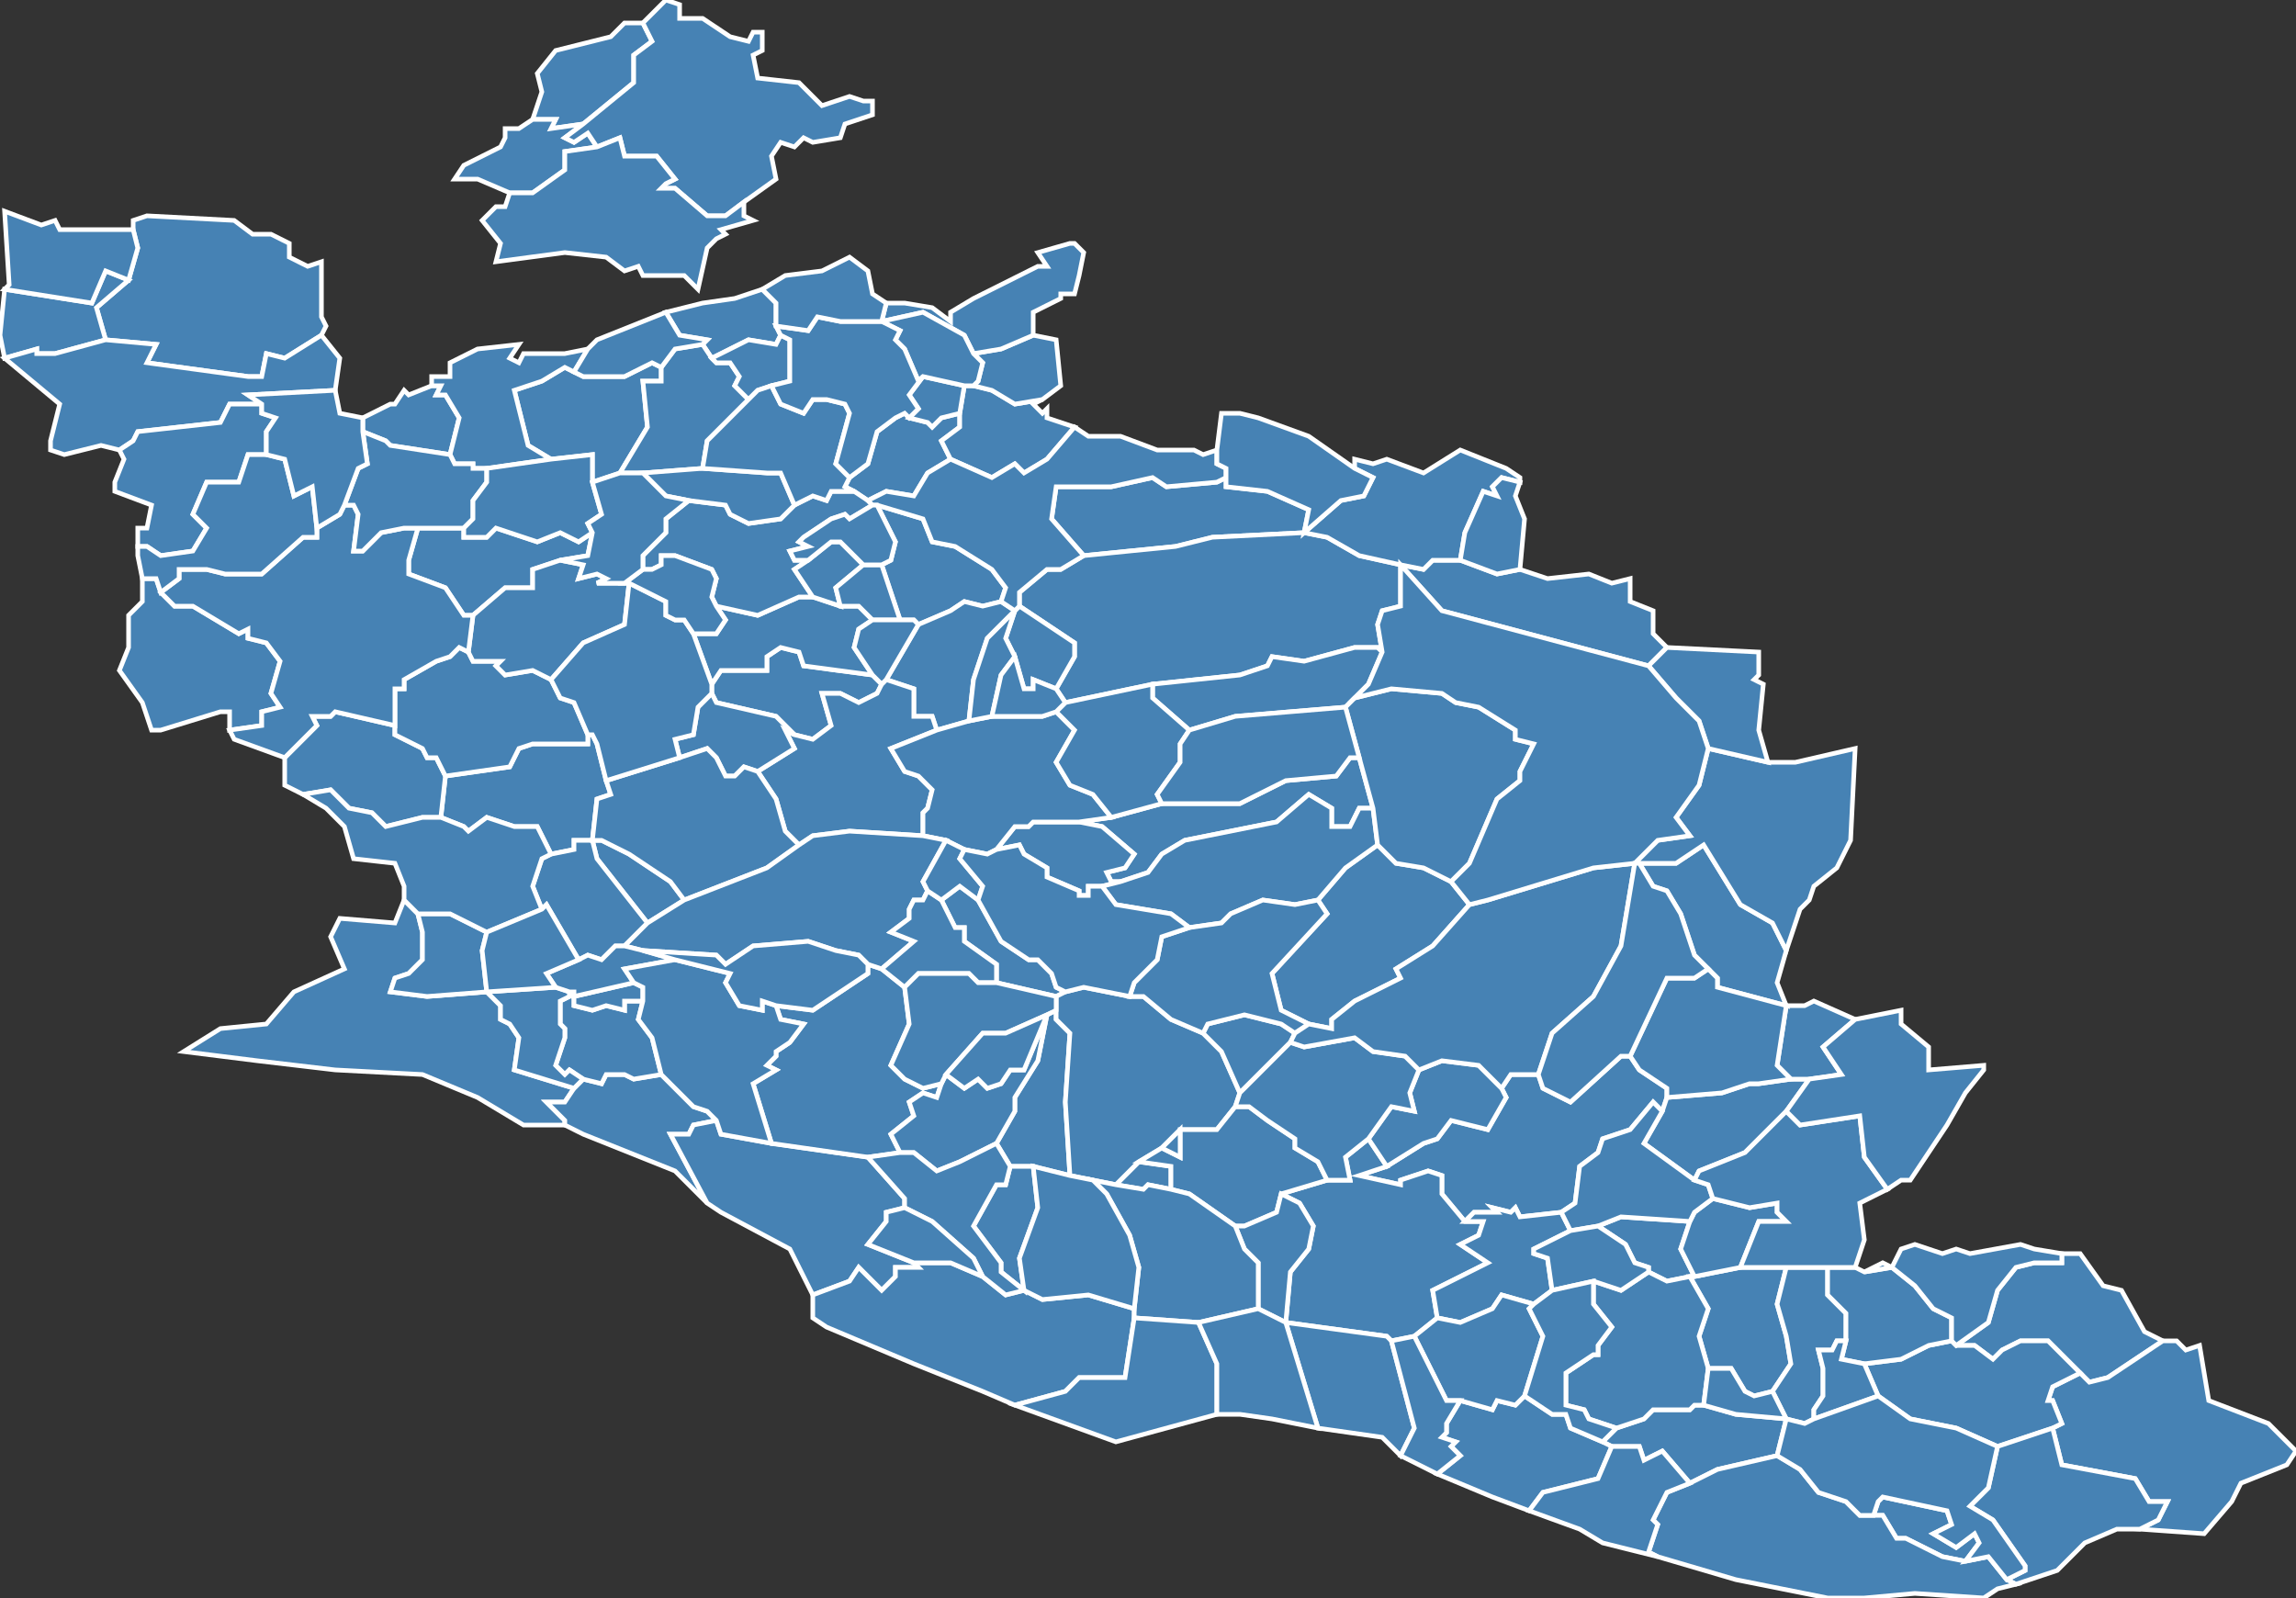 <?xml version="1.0" encoding="utf-8"?>
<svg version="1.1" id="svgmap" xmlns="http://www.w3.org/2000/svg" xmlns:xlink="http://www.w3.org/1999/xlink" x="0px" y="0px" width="100%" height="100%" viewBox="0 0 500 348">
<rect x="0" y="0" width="500" height="348" fill="#333333" stroke="none"/>
<polygon points="149,196 141,201 130,187 129,183 129,183 131,183 137,186 146,192 149,196" id="84001" class="commune" fill="steelblue" stroke-width="1" stroke="white" geotype="commune" geoname="Althen-des-Paluds" code_insee="84001" code_canton="8410" code_intercom="248400293" code_arrondissement="843" code_departement="93" code_region_2015="93"/><polygon points="352,311 358,309 360,307 368,307 369,306 371,306 378,308 389,309 387,317 374,320 368,323 362,316 358,318 357,315 351,315 349,314 352,311" id="84002" class="commune" fill="steelblue" stroke-width="1" stroke="white" geotype="commune" geoname="Ansouis" code_insee="84002" code_canton="8413" code_intercom="248400285" code_arrondissement="841" code_departement="93" code_region_2015="93"/><polygon points="327,237 329,234 335,234 336,237 342,240 353,230 355,230 357,233 363,237 363,239 362,242 360,240 355,246 349,248 348,251 344,254 343,262 340,264 331,265 330,263 329,264 325,263 326,264 321,264 319,266 314,260 314,256 311,255 305,257 305,258 296,256 302,254 310,249 313,248 316,244 324,246 328,239 327,237" id="84003" class="commune" fill="steelblue" stroke-width="1" stroke="white" geotype="commune" geoname="Apt" code_insee="84003" code_canton="8401" code_intercom="200040624" code_arrondissement="841" code_departement="93" code_region_2015="93"/><polygon points="173,160 169,156 156,153 155,151 155,149 157,146 167,146 167,143 170,141 174,142 175,145 190,147 192,149 191,151 187,153 183,151 179,151 181,158 177,161 173,160" id="84004" class="commune" fill="steelblue" stroke-width="1" stroke="white" geotype="commune" geoname="Aubignan" code_insee="84004" code_canton="8406" code_intercom="248400053" code_arrondissement="843" code_departement="93" code_region_2015="93"/><polygon points="360,133 360,138 363,141 359,145 314,133 305,123 310,124 312,122 318,122 326,125 331,124 337,126 346,125 351,127 355,126 355,131 360,133" id="84005" class="commune" fill="steelblue" stroke-width="1" stroke="white" geotype="commune" geoname="Aurel" code_insee="84005" code_canton="8412" code_intercom="200035723" code_arrondissement="843" code_departement="93" code_region_2015="93"/><polygon points="369,278 368,278 363,279 359,277 359,276 356,275 354,271 348,267 353,265 368,266 366,272 369,278" id="84006" class="commune" fill="steelblue" stroke-width="1" stroke="white" geotype="commune" geoname="Auribeau" code_insee="84006" code_canton="8401" code_intercom="200040624" code_arrondissement="841" code_departement="93" code_region_2015="93"/><polygon points="56,231 40,229 48,224 58,223 64,216 75,211 72,204 74,200 86,201 88,196 91,199 92,203 92,209 89,212 86,213 85,216 93,217 106,216 109,219 109,222 111,223 113,226 112,233 125,237 123,240 119,240 123,244 123,245 114,245 104,239 92,234 73,233 56,231" id="84007" class="commune" fill="steelblue" stroke-width="1" stroke="white" geotype="commune" geoname="Avignon" code_insee="84007" code_canton="8499" code_intercom="248400251" code_arrondissement="842" code_departement="93" code_region_2015="93"/><polygon points="200,136 199,135 196,135 192,123 194,122 195,118 191,110 201,113 203,118 208,119 216,124 219,128 218,131 214,132 210,131 207,133 200,136" id="84008" class="commune" fill="steelblue" stroke-width="1" stroke="white" geotype="commune" geoname="Barroux" code_insee="84008" code_canton="8416" code_intercom="248400053" code_arrondissement="843" code_departement="93" code_region_2015="93"/><polygon points="471,292 459,300 455,301 453,299 446,292 440,292 436,294 435,295 434,296 430,293 426,293 433,288 435,281 439,276 443,275 449,275 449,273 453,273 458,280 462,281 467,290 471,292" id="84009" class="commune" fill="steelblue" stroke-width="1" stroke="white" geotype="commune" geoname="Bastide-des-Jourdans" code_insee="84009" code_canton="8413" code_intercom="248400285" code_arrondissement="841" code_departement="93" code_region_2015="93"/><polygon points="428,340 423,339 415,335 413,335 410,330 408,330 409,327 410,326 424,329 425,332 421,334 426,337 430,334 431,336 428,340" id="84010" class="commune" fill="steelblue" stroke-width="1" stroke="white" geotype="commune" geoname="Bastidonne" code_insee="84010" code_canton="8413" code_intercom="248400285" code_arrondissement="841" code_departement="93" code_region_2015="93"/><polygon points="232,216 230,217 217,214 217,210 210,205 210,202 208,202 205,196 209,193 213,196 218,205 224,209 226,209 229,212 230,215 232,216" id="84011" class="commune" fill="steelblue" stroke-width="1" stroke="white" geotype="commune" geoname="Beaucet" code_insee="84011" code_canton="8412" code_intercom="248400053" code_arrondissement="843" code_departement="93" code_region_2015="93"/><polygon points="155,149 151,138 156,138 158,135 156,132 165,134 174,130 177,130 183,132 187,132 190,135 187,137 186,141 190,147 175,145 174,142 170,141 167,143 167,146 157,146 155,149" id="84012" class="commune" fill="steelblue" stroke-width="1" stroke="white" geotype="commune" geoname="Beaumes-de-Venise" code_insee="84012" code_canton="8410" code_intercom="248400053" code_arrondissement="843" code_departement="93" code_region_2015="93"/><polygon points="248,253 255,254 255,259 250,258 249,259 243,258 248,253" id="84013" class="commune" fill="steelblue" stroke-width="1" stroke="white" geotype="commune" geoname="Beaumettes" code_insee="84013" code_canton="8401" code_intercom="200040442" code_arrondissement="841" code_departement="93" code_region_2015="93"/><polygon points="453,299 455,301 459,300 471,292 474,292 476,294 479,293 481,305 494,310 500,316 498,319 488,323 486,327 480,334 466,333 470,331 472,327 468,327 465,322 449,319 447,311 449,310 447,305 446,305 447,302 453,299" id="84014" class="commune" fill="steelblue" stroke-width="1" stroke="white" geotype="commune" geoname="Beaumont-de-Pertuis" code_insee="84014" code_canton="8413" code_intercom="248400285" code_arrondissement="841" code_departement="93" code_region_2015="93"/><polygon points="284,116 264,117 256,119 236,121 229,113 230,106 242,106 251,104 254,106 265,105 267,104 267,106 276,107 285,111 284,116" id="84015" class="commune" fill="steelblue" stroke-width="1" stroke="white" geotype="commune" geoname="Beaumont-du-Ventoux" code_insee="84015" code_canton="8416" code_intercom="248400053" code_arrondissement="843" code_departement="93" code_region_2015="93"/><polygon points="96,178 97,169 111,167 113,163 116,162 128,162 128,160 129,160 130,162 132,170 133,173 130,174 129,183 129,183 125,183 125,185 120,186 117,180 112,180 106,178 102,181 101,180 96,178" id="84016" class="commune" fill="steelblue" stroke-width="1" stroke="white" geotype="commune" geoname="Bédarrides" code_insee="84016" code_canton="8415" code_intercom="248400236" code_arrondissement="842" code_departement="93" code_region_2015="93"/><polygon points="230,150 234,143 234,140 222,132 222,129 228,124 231,124 236,121 256,119 264,117 284,116 284,116 289,117 296,121 305,123 305,132 301,133 300,136 301,142 300,141 295,141 284,144 277,143 276,145 270,147 251,149 232,153 230,150" id="84017" class="commune" fill="steelblue" stroke-width="1" stroke="white" geotype="commune" geoname="Bédoin" code_insee="84017" code_canton="8412" code_intercom="248400053" code_arrondissement="843" code_departement="93" code_region_2015="93"/><polygon points="235,179 242,178 253,175 270,175 280,170 291,169 294,165 296,165 299,176 296,176 294,180 290,180 290,176 285,173 278,179 258,183 253,186 250,190 244,192 242,192 241,190 245,189 247,186 240,180 235,179" id="84018" class="commune" fill="steelblue" stroke-width="1" stroke="white" geotype="commune" geoname="Blauvac" code_insee="84018" code_canton="8412" code_intercom="200035723" code_arrondissement="843" code_departement="93" code_region_2015="93"/><polygon points="70,69 71,71 70,73 62,78 58,77 57,82 54,82 32,79 34,75 23,74 21,67 28,61 30,54 29,50 29,48 32,47 51,48 55,51 59,51 63,53 63,56 67,58 70,57 70,69" id="84019" class="commune" fill="steelblue" stroke-width="1" stroke="white" geotype="commune" geoname="Bollène" code_insee="84019" code_canton="8405" code_intercom="200000628" code_arrondissement="842" code_departement="93" code_region_2015="93"/><polygon points="298,248 302,254 296,256 305,258 305,257 311,255 314,256 314,260 319,266 323,266 322,269 318,271 324,275 312,281 313,287 308,291 303,292 302,291 280,288 281,277 285,272 286,267 283,262 279,260 289,257 294,257 293,252 298,248" id="84020" class="commune" fill="steelblue" stroke-width="1" stroke="white" geotype="commune" geoname="Bonnieux" code_insee="84020" code_canton="8401" code_intercom="200040624" code_arrondissement="841" code_departement="93" code_region_2015="93"/><polygon points="328,102 331,104 331,105 327,104 325,106 326,108 323,107 319,116 318,122 312,122 310,124 305,123 296,121 289,117 284,116 292,109 297,108 299,104 295,102 295,100 299,101 302,100 310,103 318,98 328,102" id="84021" class="commune" fill="steelblue" stroke-width="1" stroke="white" geotype="commune" geoname="Brantes" code_insee="84021" code_canton="8416" code_intercom="248400335" code_arrondissement="843" code_departement="93" code_region_2015="93"/><polygon points="145,68 153,66 160,65 166,63 169,66 169,71 170,73 169,75 163,74 155,78 153,75 154,74 148,73 145,68" id="84022" class="commune" fill="steelblue" stroke-width="1" stroke="white" geotype="commune" geoname="Buisson" code_insee="84022" code_canton="8416" code_intercom="248400335" code_arrondissement="843" code_departement="93" code_region_2015="93"/><polygon points="340,264 342,268 334,272 334,273 337,274 338,281 334,284 327,282 325,285 318,288 313,287 312,281 324,275 318,271 322,269 323,266 319,266 321,264 326,264 325,263 329,264 330,263 331,265 340,264" id="84023" class="commune" fill="steelblue" stroke-width="1" stroke="white" geotype="commune" geoname="Buoux" code_insee="84023" code_canton="8401" code_intercom="200040624" code_arrondissement="841" code_departement="93" code_region_2015="93"/><polygon points="368,278 369,278 379,276 389,276 387,284 389,291 390,297 386,303 382,304 380,303 377,298 372,298 370,291 372,285 368,278" id="84024" class="commune" fill="steelblue" stroke-width="1" stroke="white" geotype="commune" geoname="Cabrières-d'Aigues" code_insee="84024" code_canton="8413" code_intercom="248400285" code_arrondissement="841" code_departement="93" code_region_2015="93"/><polygon points="230,220 230,222 233,225 232,240 233,256 225,254 220,254 217,249 221,242 221,239 226,231 228,221 230,220" id="84025" class="commune" fill="steelblue" stroke-width="1" stroke="white" geotype="commune" geoname="Cabrières-d'Avignon" code_insee="84025" code_canton="8408" code_intercom="200040442" code_arrondissement="842" code_departement="93" code_region_2015="93"/><polygon points="318,305 325,307 326,305 330,306 332,304 338,308 341,308 342,311 349,314 351,315 348,322 336,325 333,329 325,326 313,321 318,317 316,315 317,314 314,313 315,312 315,310 318,305" id="84026" class="commune" fill="steelblue" stroke-width="1" stroke="white" geotype="commune" geoname="Cadenet" code_insee="84026" code_canton="8408" code_intercom="248400327" code_arrondissement="841" code_departement="93" code_region_2015="93"/><polygon points="32,156 31,153 26,146 28,141 28,134 31,131 31,126 34,126 35,129 38,132 42,132 52,138 54,137 54,139 58,140 61,144 59,151 61,154 57,155 57,158 50,159 50,155 48,155 35,159 33,159 32,156" id="84027" class="commune" fill="steelblue" stroke-width="1" stroke="white" geotype="commune" geoname="Caderousse" code_insee="84027" code_canton="8411" code_intercom="248400236" code_arrondissement="842" code_departement="93" code_region_2015="93"/><polygon points="129,105 129,99 120,100 115,97 112,85 118,83 123,80 125,81 127,82 132,82 136,82 142,79 144,80 144,83 140,83 141,93 135,103 129,105" id="84028" class="commune" fill="steelblue" stroke-width="1" stroke="white" geotype="commune" geoname="Cairanne" code_insee="84028" code_canton="8416" code_intercom="248400335" code_arrondissement="843" code_departement="93" code_region_2015="93"/><polygon points="129,116 128,121 122,122 116,124 116,128 110,128 103,134 101,134 97,128 89,125 89,122 91,115 101,115 101,117 106,117 108,115 117,118 122,116 126,118 129,116" id="84029" class="commune" fill="steelblue" stroke-width="1" stroke="white" geotype="commune" geoname="Camaret-sur-Aigues" code_insee="84029" code_canton="8416" code_intercom="248400160" code_arrondissement="842" code_departement="93" code_region_2015="93"/><polygon points="200,136 207,133 210,131 214,132 218,131 221,133 215,139 212,148 211,157 204,159 203,156 199,156 199,150 193,148 200,136" id="84030" class="commune" fill="steelblue" stroke-width="1" stroke="white" geotype="commune" geoname="Caromb" code_insee="84030" code_canton="8410" code_intercom="248400053" code_arrondissement="843" code_departement="93" code_region_2015="93"/><polygon points="165,168 173,163 171,159 173,160 177,161 181,158 179,151 183,151 187,153 191,151 192,149 193,148 199,150 199,156 203,156 204,159 194,163 197,168 200,169 203,172 202,176 201,177 201,182 185,181 177,182 174,184 171,181 169,174 165,168" id="84031" class="commune" fill="steelblue" stroke-width="1" stroke="white" geotype="commune" geoname="Carpentras" code_insee="84031" code_canton="8406" code_intercom="248400053" code_arrondissement="843" code_departement="93" code_region_2015="93"/><polygon points="362,242 363,239 375,238 381,236 383,236 390,235 394,235 389,242 380,251 370,255 369,257 358,249 362,242" id="84032" class="commune" fill="steelblue" stroke-width="1" stroke="white" geotype="commune" geoname="Caseneuve" code_insee="84032" code_canton="8401" code_intercom="200040624" code_arrondissement="841" code_departement="93" code_region_2015="93"/><polygon points="368,266 369,264 373,261 381,263 387,262 387,264 389,266 383,266 379,276 369,278 366,272 368,266" id="84033" class="commune" fill="steelblue" stroke-width="1" stroke="white" geotype="commune" geoname="Castellet" code_insee="84033" code_canton="8401" code_intercom="200040624" code_arrondissement="841" code_departement="93" code_region_2015="93"/><polygon points="154,262 147,255 127,247 123,245 123,244 119,240 123,240 125,237 127,235 131,236 132,234 136,234 138,235 144,234 151,241 154,242 156,244 151,245 150,247 146,247 154,262" id="84034" class="commune" fill="steelblue" stroke-width="1" stroke="white" geotype="commune" geoname="Caumont-sur-Durance" code_insee="84034" code_canton="8407" code_intercom="248400251" code_arrondissement="841" code_departement="93" code_region_2015="93"/><polygon points="157,264 154,262 146,247 150,247 151,245 156,244 157,247 168,249 189,252 197,261 197,263 193,264 193,266 189,271 199,275 200,276 195,276 195,278 192,281 187,276 185,279 177,282 174,276 172,272 157,264" id="84035" class="commune" fill="steelblue" stroke-width="1" stroke="white" geotype="commune" geoname="Cavaillon" code_insee="84035" code_canton="8407" code_intercom="200040442" code_arrondissement="841" code_departement="93" code_region_2015="93"/><polygon points="144,234 138,235 136,234 132,234 131,236 127,235 124,233 123,234 121,232 123,226 123,224 122,223 122,218 124,217 124,216 125,216 125,217 125,219 129,220 132,219 136,220 136,218 140,218 139,222 142,226 144,234" id="84036" class="commune" fill="steelblue" stroke-width="1" stroke="white" geotype="commune" geoname="Châteauneuf-de-Gadagne" code_insee="84036" code_canton="8409" code_intercom="248400319" code_arrondissement="842" code_departement="93" code_region_2015="93"/><polygon points="97,169 96,178 92,178 84,180 81,177 76,176 72,172 66,173 62,171 62,165 69,158 68,156 72,156 73,155 86,158 86,160 92,163 93,165 95,165 97,169" id="84037" class="commune" fill="steelblue" stroke-width="1" stroke="white" geotype="commune" geoname="Châteauneuf-du-Pape" code_insee="84037" code_canton="8415" code_intercom="248400236" code_arrondissement="842" code_departement="93" code_region_2015="93"/><polygon points="199,275 207,275 214,278 219,282 223,281 223,281 227,283 237,282 247,285 247,287 245,300 235,300 232,303 221,306 214,303 199,297 180,289 177,287 177,282 185,279 187,276 192,281 195,278 195,276 200,276 199,275" id="84038" class="commune" fill="steelblue" stroke-width="1" stroke="white" geotype="commune" geoname="Cheval-Blanc" code_insee="84038" code_canton="8408" code_intercom="200040442" code_arrondissement="841" code_departement="93" code_region_2015="93"/><polygon points="128,160 128,162 116,162 113,163 111,167 97,169 95,165 93,165 92,163 86,160 86,158 86,150 88,150 88,148 95,144 98,143 100,141 102,142 103,144 109,144 108,145 110,147 116,146 120,148 122,152 125,153 128,160" id="84039" class="commune" fill="steelblue" stroke-width="1" stroke="white" geotype="commune" geoname="Courthézon" code_insee="84039" code_canton="8415" code_intercom="248400236" code_arrondissement="842" code_departement="93" code_region_2015="93"/><polygon points="189,109 186,107 184,106 185,104 189,101 191,94 195,91 197,90 198,91 202,92 203,93 205,91 209,90 209,93 205,96 207,100 202,103 199,108 193,107 189,109" id="84040" class="commune" fill="steelblue" stroke-width="1" stroke="white" geotype="commune" geoname="Crestet" code_insee="84040" code_canton="8416" code_intercom="248400335" code_arrondissement="843" code_departement="93" code_region_2015="93"/><polygon points="222,132 234,140 234,143 230,150 225,148 225,150 223,150 221,143 219,139 221,133 222,132" id="84041" class="commune" fill="steelblue" stroke-width="1" stroke="white" geotype="commune" geoname="Crillon-le-Brave" code_insee="84041" code_canton="8412" code_intercom="248400053" code_arrondissement="843" code_departement="93" code_region_2015="93"/><polygon points="359,277 363,279 368,278 372,285 370,291 372,298 371,306 369,306 368,307 360,307 358,309 352,311 346,309 345,307 341,306 341,299 347,295 348,295 348,293 351,289 347,284 347,279 353,281 359,277" id="84042" class="commune" fill="steelblue" stroke-width="1" stroke="white" geotype="commune" geoname="Cucuron" code_insee="84042" code_canton="8408" code_intercom="248400327" code_arrondissement="841" code_departement="93" code_region_2015="93"/><polygon points="129,183 130,187 141,201 136,206 134,206 131,209 128,208 126,209 119,197 118,198 116,193 118,187 120,186 125,185 125,183 129,183" id="84043" class="commune" fill="steelblue" stroke-width="1" stroke="white" geotype="commune" geoname="Entraigues-sur-la-Sorgue" code_insee="84043" code_canton="8410" code_intercom="248400251" code_arrondissement="843" code_departement="93" code_region_2015="93"/><polygon points="212,84 216,85 221,88 227,87 225,88 227,90 228,89 228,91 234,93 228,100 223,103 221,101 216,104 207,100 205,96 209,93 209,90 210,84 212,84" id="84044" class="commune" fill="steelblue" stroke-width="1" stroke="white" geotype="commune" geoname="Entrechaux" code_insee="84044" code_canton="8416" code_intercom="248400335" code_arrondissement="843" code_departement="93" code_region_2015="93"/><polygon points="227,87 221,88 216,85 212,84 213,83 214,79 212,77 218,76 225,73 230,74 231,84 227,87" id="84045" class="commune" fill="steelblue" stroke-width="1" stroke="white" geotype="commune" geoname="Faucon" code_insee="84045" code_canton="8416" code_intercom="248400335" code_arrondissement="843" code_departement="93" code_region_2015="93"/><polygon points="301,142 298,149 295,152 293,154 269,156 259,159 251,152 251,149 270,147 276,145 277,143 284,144 295,141 300,141 301,142" id="84046" class="commune" fill="steelblue" stroke-width="1" stroke="white" geotype="commune" geoname="Flassan" code_insee="84046" code_canton="8412" code_intercom="248400053" code_arrondissement="843" code_departement="93" code_region_2015="93"/><polygon points="302,254 298,248 303,241 308,242 307,238 309,233 314,231 322,232 327,237 328,239 324,246 316,244 313,248 310,249 302,254" id="84047" class="commune" fill="steelblue" stroke-width="1" stroke="white" geotype="commune" geoname="Gargas" code_insee="84047" code_canton="8401" code_intercom="200040624" code_arrondissement="841" code_departement="93" code_region_2015="93"/><polygon points="389,219 393,219 395,218 404,222 397,228 401,234 394,235 390,235 387,232 389,219" id="84048" class="commune" fill="steelblue" stroke-width="1" stroke="white" geotype="commune" geoname="Gignac" code_insee="84048" code_canton="8401" code_intercom="200040624" code_arrondissement="841" code_departement="93" code_region_2015="93"/><polygon points="186,107 189,109 190,110 185,113 184,112 181,113 175,117 174,118 176,119 172,120 173,122 176,122 173,124 177,130 174,130 165,134 156,132 155,130 156,126 155,124 147,121 144,121 144,123 142,124 140,124 140,121 145,116 145,113 150,109 158,110 159,112 163,114 170,113 173,110 177,108 180,109 181,107 186,107" id="84049" class="commune" fill="steelblue" stroke-width="1" stroke="white" geotype="commune" geoname="Gigondas" code_insee="84049" code_canton="8416" code_intercom="248400053" code_arrondissement="843" code_departement="93" code_region_2015="93"/><polygon points="230,217 232,216 236,215 246,217 249,217 255,222 262,225 266,229 270,238 269,241 265,246 257,246 253,250 248,253 243,258 238,257 233,256 232,240 233,225 230,222 230,220 230,217" id="84050" class="commune" fill="steelblue" stroke-width="1" stroke="white" geotype="commune" geoname="Gordes" code_insee="84050" code_canton="8401" code_intercom="200040442" code_arrondissement="841" code_departement="93" code_region_2015="93"/><polygon points="289,257 279,260 278,264 271,267 269,267 259,260 255,259 255,254 248,253 253,250 257,252 257,246 265,246 269,241 272,241 276,244 282,248 282,250 287,253 289,257" id="84051" class="commune" fill="steelblue" stroke-width="1" stroke="white" geotype="commune" geoname="Goult" code_insee="84051" code_canton="8401" code_intercom="200040624" code_arrondissement="841" code_departement="93" code_region_2015="93"/><polygon points="425,292 426,293 430,293 434,296 435,295 436,294 440,292 446,292 453,299 447,302 446,305 447,305 449,310 447,311 435,315 426,311 416,309 409,304 406,297 414,296 420,293 425,292" id="84052" class="commune" fill="steelblue" stroke-width="1" stroke="white" geotype="commune" geoname="Grambois" code_insee="84052" code_canton="8413" code_intercom="248400285" code_arrondissement="841" code_departement="93" code_region_2015="93"/><polygon points="116,26 118,20 117,16 121,11 133,8 136,5 140,5 142,9 138,12 138,18 127,27 120,28 121,26 116,26" id="84053" class="commune" fill="steelblue" stroke-width="1" stroke="white" geotype="commune" geoname="Grillon" code_insee="84053" code_canton="8417" code_intercom="200040681" code_arrondissement="842" code_departement="93" code_region_2015="93"/><polygon points="205,236 204,239 201,238 198,240 199,243 194,247 196,251 189,252 168,249 164,236 169,233 167,232 169,230 169,229 172,227 175,223 170,222 169,219 177,220 189,212 189,210 192,211 197,215 198,223 194,232 197,235 201,237 205,236" id="84054" class="commune" fill="steelblue" stroke-width="1" stroke="white" geotype="commune" geoname="Isle-sur-la-Sorgue" code_insee="84054" code_canton="8409" code_intercom="248400319" code_arrondissement="842" code_departement="93" code_region_2015="93"/><polygon points="140,218 136,218 136,220 132,219 129,220 125,219 125,217 138,214 140,215 140,218" id="84055" class="commune" fill="steelblue" stroke-width="1" stroke="white" geotype="commune" geoname="Jonquerettes" code_insee="84055" code_canton="8414" code_intercom="248400251" code_arrondissement="842" code_departement="93" code_region_2015="93"/><polygon points="136,127 137,127 136,136 127,140 120,148 116,146 110,147 108,145 109,144 103,144 102,142 103,134 110,128 116,128 116,124 122,122 127,123 126,126 130,125 132,126 130,127 136,127" id="84056" class="commune" fill="steelblue" stroke-width="1" stroke="white" geotype="commune" geoname="Jonquières" code_insee="84056" code_canton="8415" code_intercom="248400236" code_arrondissement="842" code_departement="93" code_region_2015="93"/><polygon points="270,238 266,229 262,225 263,223 271,221 279,223 282,225 281,227 270,238" id="84057" class="commune" fill="steelblue" stroke-width="1" stroke="white" geotype="commune" geoname="Joucas" code_insee="84057" code_canton="8401" code_intercom="200040624" code_arrondissement="841" code_departement="93" code_region_2015="93"/><polygon points="280,288 274,285 274,275 271,272 269,267 271,267 278,264 279,260 283,262 286,267 285,272 281,277 280,288" id="84058" class="commune" fill="steelblue" stroke-width="1" stroke="white" geotype="commune" geoname="Lacoste" code_insee="84058" code_canton="8401" code_intercom="200040624" code_arrondissement="841" code_departement="93" code_region_2015="93"/><polygon points="183,132 177,130 173,124 176,122 181,118 183,118 188,123 182,128 183,132" id="84059" class="commune" fill="steelblue" stroke-width="1" stroke="white" geotype="commune" geoname="Lafare" code_insee="84059" code_canton="8416" code_intercom="248400053" code_arrondissement="843" code_departement="93" code_region_2015="93"/><polygon points="389,219 374,215 374,213 372,211 369,208 366,199 363,194 360,193 357,188 365,188 371,184 379,197 386,201 389,207 387,214 389,219" id="84060" class="commune" fill="steelblue" stroke-width="1" stroke="white" geotype="commune" geoname="Lagarde-d'Apt" code_insee="84060" code_canton="8401" code_intercom="200040624" code_arrondissement="841" code_departement="93" code_region_2015="93"/><polygon points="79,91 85,88 86,88 88,85 89,86 94,84 96,84 95,86 97,86 100,91 98,99 85,97 84,96 79,94 79,91" id="84061" class="commune" fill="steelblue" stroke-width="1" stroke="white" geotype="commune" geoname="Lagarde-Paréol" code_insee="84061" code_canton="8405" code_intercom="248400160" code_arrondissement="842" code_departement="93" code_region_2015="93"/><polygon points="196,251 194,247 199,243 198,240 201,238 204,239 205,236 206,234 210,237 213,235 215,237 218,236 220,233 223,233 228,221 228,221 226,231 221,239 221,242 217,249 209,253 204,255 199,251 196,251" id="84062" class="commune" fill="steelblue" stroke-width="1" stroke="white" geotype="commune" geoname="Lagnes" code_insee="84062" code_canton="8408" code_intercom="200040442" code_arrondissement="842" code_departement="93" code_region_2015="93"/><polygon points="1,78 0,73 1,63 20,66 23,59 28,61 21,67 23,74 12,77 8,77 8,76 1,78" id="84063" class="commune" fill="steelblue" stroke-width="1" stroke="white" geotype="commune" geoname="Lamotte-du-Rhône" code_insee="84063" code_canton="8405" code_intercom="200000628" code_arrondissement="842" code_departement="93" code_region_2015="93"/><polygon points="1,63 2,62 1,46 9,49 12,48 13,50 29,50 30,54 28,61 23,59 20,66 1,63" id="84064" class="commune" fill="steelblue" stroke-width="1" stroke="white" geotype="commune" geoname="Lapalud" code_insee="84064" code_canton="8405" code_intercom="200000628" code_arrondissement="842" code_departement="93" code_region_2015="93"/><polygon points="287,311 280,288 302,291 303,292 308,311 305,317 301,313 287,311" id="84065" class="commune" fill="steelblue" stroke-width="1" stroke="white" geotype="commune" geoname="Lauris" code_insee="84065" code_canton="8408" code_intercom="248400327" code_arrondissement="841" code_departement="93" code_region_2015="93"/><polygon points="287,196 293,189 300,184 304,188 310,189 316,192 320,197 312,206 304,211 305,213 295,218 290,222 290,224 285,223 279,220 277,212 289,199 287,196" id="84066" class="commune" fill="steelblue" stroke-width="1" stroke="white" geotype="commune" geoname="Lioux" code_insee="84066" code_canton="8401" code_intercom="200040624" code_arrondissement="841" code_departement="93" code_region_2015="93"/><polygon points="155,151 156,153 169,156 173,160 171,159 173,163 165,168 162,167 160,169 158,169 156,165 154,163 148,165 147,161 151,160 152,154 155,151" id="84067" class="commune" fill="steelblue" stroke-width="1" stroke="white" geotype="commune" geoname="Loriol-du-Comtat" code_insee="84067" code_canton="8406" code_intercom="248400053" code_arrondissement="843" code_departement="93" code_region_2015="93"/><polygon points="313,287 318,288 325,285 327,282 334,284 333,285 336,291 332,304 330,306 326,305 325,307 318,305 315,305 308,291 313,287" id="84068" class="commune" fill="steelblue" stroke-width="1" stroke="white" geotype="commune" geoname="Lourmarin" code_insee="84068" code_canton="8408" code_intercom="248400327" code_arrondissement="841" code_departement="93" code_region_2015="93"/><polygon points="190,110 189,109 193,107 199,108 202,103 207,100 216,104 221,101 223,103 228,100 234,93 237,95 244,95 252,98 255,98 258,98 260,98 262,99 265,98 265,101 267,102 267,104 265,105 254,106 251,104 242,106 230,106 229,113 236,121 231,124 228,124 222,129 222,132 221,133 218,131 219,128 216,124 208,119 203,118 201,113 191,110 190,110" id="84069" class="commune" fill="steelblue" stroke-width="1" stroke="white" geotype="commune" geoname="Malaucène" code_insee="84069" code_canton="8416" code_intercom="248400053" code_arrondissement="843" code_departement="93" code_region_2015="93"/><polygon points="235,179 240,180 247,186 245,189 241,190 242,192 244,192 240,193 237,193 237,195 235,195 235,194 228,191 228,189 223,186 222,184 217,185 221,180 224,180 225,179 235,179" id="84070" class="commune" fill="steelblue" stroke-width="1" stroke="white" geotype="commune" geoname="Malemort-du-Comtat" code_insee="84070" code_canton="8412" code_intercom="200035723" code_arrondissement="843" code_departement="93" code_region_2015="93"/><polygon points="223,281 223,281 218,277 218,275 212,267 217,258 219,258 220,254 225,254 226,263 222,274 223,281" id="84071" class="commune" fill="steelblue" stroke-width="1" stroke="white" geotype="commune" geoname="Maubec" code_insee="84071" code_canton="8408" code_intercom="200040442" code_arrondissement="841" code_departement="93" code_region_2015="93"/><polygon points="242,178 235,179 225,179 224,180 221,180 217,185 215,186 210,185 206,183 201,182 201,177 202,176 203,172 200,169 197,168 194,163 204,159 211,157 216,156 227,156 230,155 234,159 230,166 233,171 238,173 242,178" id="84072" class="commune" fill="steelblue" stroke-width="1" stroke="white" geotype="commune" geoname="Mazan" code_insee="84072" code_canton="8412" code_intercom="248400053" code_arrondissement="843" code_departement="93" code_region_2015="93"/><polygon points="243,258 249,259 250,258 255,259 259,260 269,267 271,272 274,275 274,285 261,288 247,287 247,285 248,276 246,269 241,260 238,257 243,258" id="84073" class="commune" fill="steelblue" stroke-width="1" stroke="white" geotype="commune" geoname="Ménerbes" code_insee="84073" code_canton="8401" code_intercom="200040624" code_arrondissement="841" code_departement="93" code_region_2015="93"/><polygon points="247,287 261,288 265,297 265,308 243,314 221,306 232,303 235,300 245,300 247,287" id="84074" class="commune" fill="steelblue" stroke-width="1" stroke="white" geotype="commune" geoname="Mérindol" code_insee="84074" code_canton="8408" code_intercom="200040442" code_arrondissement="841" code_departement="93" code_region_2015="93"/><polygon points="244,192 250,190 253,186 258,183 278,179 285,173 290,176 290,180 294,180 296,176 299,176 300,184 293,189 287,196 282,197 275,196 268,199 266,201 259,202 255,199 243,197 240,193 244,192" id="84075" class="commune" fill="steelblue" stroke-width="1" stroke="white" geotype="commune" geoname="Méthamis" code_insee="84075" code_canton="8412" code_intercom="200035723" code_arrondissement="843" code_departement="93" code_region_2015="93"/><polygon points="447,311 449,319 465,322 468,327 472,327 470,331 466,333 461,333 454,336 448,342 439,345 437,344 441,342 441,341 434,331 429,328 433,324 435,315 447,311" id="84076" class="commune" fill="steelblue" stroke-width="1" stroke="white" geotype="commune" geoname="Mirabeau" code_insee="84076" code_canton="8413" code_intercom="248400285" code_arrondissement="841" code_departement="93" code_region_2015="93"/><polygon points="221,143 218,147 216,156 211,157 212,148 215,139 221,133 219,139 221,143" id="84077" class="commune" fill="steelblue" stroke-width="1" stroke="white" geotype="commune" geoname="Modène" code_insee="84077" code_canton="8412" code_intercom="248400053" code_arrondissement="843" code_departement="93" code_region_2015="93"/><polygon points="70,73 74,78 73,85 54,86 57,88 50,88 48,92 30,94 29,96 26,98 22,97 14,99 11,98 11,96 13,88 1,78 8,76 8,77 12,77 23,74 34,75 32,79 54,82 57,82 58,77 62,78 70,73" id="84078" class="commune" fill="steelblue" stroke-width="1" stroke="white" geotype="commune" geoname="Mondragon" code_insee="84078" code_canton="8405" code_intercom="200000628" code_arrondissement="842" code_departement="93" code_region_2015="93"/><polygon points="299,176 296,165 293,154 295,152 303,150 314,151 317,153 322,154 330,159 330,161 334,162 331,168 331,170 326,174 320,188 316,192 310,189 304,188 300,184 299,176" id="84079" class="commune" fill="steelblue" stroke-width="1" stroke="white" geotype="commune" geoname="Monieux" code_insee="84079" code_canton="8412" code_intercom="200035723" code_arrondissement="843" code_departement="93" code_region_2015="93"/><polygon points="129,183 130,174 133,173 132,170 148,165 154,163 156,165 158,169 160,169 162,167 165,168 169,174 171,181 174,184 167,189 149,196 146,192 137,186 131,183 129,183" id="84080" class="commune" fill="steelblue" stroke-width="1" stroke="white" geotype="commune" geoname="Monteux" code_insee="84080" code_canton="8410" code_intercom="248400293" code_arrondissement="843" code_departement="93" code_region_2015="93"/><polygon points="125,237 112,233 113,226 111,223 109,222 109,219 106,216 121,215 124,216 124,217 122,218 122,223 123,224 123,226 121,232 123,234 124,233 127,235 125,237" id="84081" class="commune" fill="steelblue" stroke-width="1" stroke="white" geotype="commune" geoname="Morières-lès-Avignon" code_insee="84081" code_canton="8404" code_intercom="248400251" code_arrondissement="842" code_departement="93" code_region_2015="93"/><polygon points="232,153 251,149 251,152 259,159 257,162 257,166 252,173 253,175 242,178 238,173 233,171 230,166 234,159 230,155 232,153" id="84082" class="commune" fill="steelblue" stroke-width="1" stroke="white" geotype="commune" geoname="Mormoiron" code_insee="84082" code_canton="8412" code_intercom="200035723" code_arrondissement="843" code_departement="93" code_region_2015="93"/><polygon points="26,98 29,96 30,94 48,92 50,88 57,88 57,90 60,91 58,94 58,99 54,99 52,105 45,105 42,112 45,115 42,120 35,121 32,119 30,119 30,115 32,115 33,110 25,107 25,105 27,100 26,98" id="84083" class="commune" fill="steelblue" stroke-width="1" stroke="white" geotype="commune" geoname="Mornas" code_insee="84083" code_canton="8405" code_intercom="200000628" code_arrondissement="842" code_departement="93" code_region_2015="93"/><polygon points="389,309 386,303 390,297 389,291 387,284 389,276 398,276 398,282 402,286 402,292 400,292 399,294 396,294 397,298 397,304 395,307 395,309 393,310 389,309" id="84084" class="commune" fill="steelblue" stroke-width="1" stroke="white" geotype="commune" geoname="Motte-d'Aigues" code_insee="84084" code_canton="8413" code_intercom="248400285" code_arrondissement="841" code_departement="93" code_region_2015="93"/><polygon points="285,223 282,225 279,223 271,221 263,223 262,225 255,222 249,217 246,217 247,214 252,209 253,204 259,202 266,201 268,199 275,196 282,197 287,196 289,199 277,212 279,220 285,223" id="84085" class="commune" fill="steelblue" stroke-width="1" stroke="white" geotype="commune" geoname="Murs" code_insee="84085" code_canton="8401" code_intercom="200040624" code_arrondissement="841" code_departement="93" code_region_2015="93"/><polygon points="247,285 237,282 227,283 223,281 222,274 226,263 225,254 233,256 238,257 241,260 246,269 248,276 247,285" id="84086" class="commune" fill="steelblue" stroke-width="1" stroke="white" geotype="commune" geoname="Oppède" code_insee="84086" code_canton="8401" code_intercom="200040442" code_arrondissement="841" code_departement="93" code_region_2015="93"/><polygon points="69,115 74,112 75,110 77,110 78,112 77,120 79,120 83,116 88,115 91,115 89,122 89,125 97,128 101,134 103,134 102,142 100,141 98,143 95,144 88,148 88,150 86,150 86,158 73,155 72,156 68,156 69,158 62,165 51,161 50,159 57,158 57,155 61,154 59,151 61,144 58,140 54,139 54,137 52,138 42,132 38,132 35,129 39,126 39,124 45,124 49,125 57,125 66,117 69,117 69,115" id="84087" class="commune" fill="steelblue" stroke-width="1" stroke="white" geotype="commune" geoname="Orange" code_insee="84087" code_canton="8411" code_intercom="248400236" code_arrondissement="842" code_departement="93" code_region_2015="93"/><polygon points="141,201 149,196 167,189 174,184 177,182 185,181 201,182 206,183 201,192 202,194 201,196 199,196 198,198 198,200 194,203 199,205 192,211 189,210 187,208 182,207 176,205 164,206 158,210 156,208 140,207 136,206 141,201" id="84088" class="commune" fill="steelblue" stroke-width="1" stroke="white" geotype="commune" geoname="Pernes-les-Fontaines" code_insee="84088" code_canton="8412" code_intercom="248400293" code_arrondissement="843" code_departement="93" code_region_2015="93"/><polygon points="406,348 398,348 378,344 361,339 359,338 361,332 360,331 363,325 368,323 374,320 387,317 392,320 396,325 402,327 405,330 408,330 410,330 413,335 415,335 423,339 428,340 433,339 437,344 439,345 435,346 432,348 417,347 406,348" id="84089" class="commune" fill="steelblue" stroke-width="1" stroke="white" geotype="commune" geoname="Pertuis" code_insee="84089" code_canton="8413" code_intercom="241300276" code_arrondissement="841" code_departement="93" code_region_2015="93"/><polygon points="425,292 420,293 414,296 406,297 401,296 402,292 402,286 398,282 398,276 404,276 406,277 412,276 417,280 421,285 425,287 425,292" id="84090" class="commune" fill="steelblue" stroke-width="1" stroke="white" geotype="commune" geoname="Peypin-d'Aigues" code_insee="84090" code_canton="8413" code_intercom="248400285" code_arrondissement="841" code_departement="93" code_region_2015="93"/><polygon points="31,126 30,121 30,119 32,119 35,121 42,120 45,115 42,112 45,105 52,105 54,99 58,99 62,100 64,108 68,106 69,115 69,117 66,117 57,125 49,125 45,124 39,124 39,126 35,129 34,126 31,126" id="84091" class="commune" fill="steelblue" stroke-width="1" stroke="white" geotype="commune" geoname="Piolenc" code_insee="84091" code_canton="8411" code_intercom="248400160" code_arrondissement="842" code_departement="93" code_region_2015="93"/><polygon points="91,199 98,199 106,203 105,207 106,216 93,217 85,216 86,213 89,212 92,209 92,203 91,199" id="84092" class="commune" fill="steelblue" stroke-width="1" stroke="white" geotype="commune" geoname="Pontet" code_insee="84092" code_canton="8414" code_intercom="248400251" code_arrondissement="842" code_departement="93" code_region_2015="93"/><polygon points="274,285 280,288 287,311 277,309 270,308 265,308 265,297 261,288 274,285" id="84093" class="commune" fill="steelblue" stroke-width="1" stroke="white" geotype="commune" geoname="Puget" code_insee="84093" code_canton="8408" code_intercom="248400327" code_arrondissement="841" code_departement="93" code_region_2015="93"/><polygon points="234,53 236,55 235,60 234,64 231,64 231,65 225,68 225,73 218,76 212,77 210,73 201,68 192,70 193,66 197,66 203,67 207,70 207,68 212,65 226,58 228,58 226,55 233,53 234,53" id="84094" class="commune" fill="steelblue" stroke-width="1" stroke="white" geotype="commune" geoname="Puyméras" code_insee="84094" code_canton="8416" code_intercom="248400335" code_arrondissement="843" code_departement="93" code_region_2015="93"/><polygon points="313,321 305,317 308,311 303,292 308,291 315,305 318,305 315,310 315,312 314,313 317,314 316,315 318,317 313,321" id="84095" class="commune" fill="steelblue" stroke-width="1" stroke="white" geotype="commune" geoname="Puyvert" code_insee="84095" code_canton="8408" code_intercom="248400327" code_arrondissement="841" code_departement="93" code_region_2015="93"/><polygon points="140,103 135,103 141,93 140,83 144,83 144,80 147,76 153,75 155,78 156,79 159,79 161,82 160,84 163,87 154,96 153,102 140,103" id="84096" class="commune" fill="steelblue" stroke-width="1" stroke="white" geotype="commune" geoname="Rasteau" code_insee="84096" code_canton="8416" code_intercom="248400335" code_arrondissement="843" code_departement="93" code_region_2015="93"/><polygon points="111,42 104,39 99,39 101,36 109,32 110,30 110,28 113,28 116,26 121,26 120,28 127,27 123,30 125,31 128,29 130,32 123,33 123,37 116,42 111,42" id="84097" class="commune" fill="steelblue" stroke-width="1" stroke="white" geotype="commune" geoname="Richerenches" code_insee="84097" code_canton="8417" code_intercom="200040681" code_arrondissement="842" code_departement="93" code_region_2015="93"/><polygon points="168,84 165,85 163,87 160,84 161,82 159,79 156,79 155,78 163,74 169,75 170,73 172,74 172,83 168,84" id="84098" class="commune" fill="steelblue" stroke-width="1" stroke="white" geotype="commune" geoname="Roaix" code_insee="84098" code_canton="8416" code_intercom="248400335" code_arrondissement="843" code_departement="93" code_region_2015="93"/><polygon points="197,263 197,261 189,252 196,251 199,251 204,255 209,253 217,249 220,254 219,258 217,258 212,267 218,275 218,277 223,281 219,282 214,278 212,274 203,266 197,263" id="84099" class="commune" fill="steelblue" stroke-width="1" stroke="white" geotype="commune" geoname="Robion" code_insee="84099" code_canton="8408" code_intercom="200040442" code_arrondissement="841" code_departement="93" code_region_2015="93"/><polygon points="192,123 196,135 190,135 187,132 183,132 182,128 188,123 189,123 192,123" id="84100" class="commune" fill="steelblue" stroke-width="1" stroke="white" geotype="commune" geoname="Roque-Alric" code_insee="84100" code_canton="8416" code_intercom="248400053" code_arrondissement="843" code_departement="93" code_region_2015="93"/><polygon points="205,196 208,202 210,202 210,205 217,210 217,214 213,214 211,212 200,212 197,215 192,211 199,205 194,203 198,200 198,198 199,196 201,196 202,194 205,196" id="84101" class="commune" fill="steelblue" stroke-width="1" stroke="white" geotype="commune" geoname="Roque-sur-Pernes" code_insee="84101" code_canton="8412" code_intercom="248400053" code_arrondissement="843" code_departement="93" code_region_2015="93"/><polygon points="269,241 270,238 281,227 284,228 295,226 299,229 306,230 309,233 307,238 308,242 303,241 298,248 293,252 294,257 289,257 287,253 282,250 282,248 276,244 272,241 269,241" id="84102" class="commune" fill="steelblue" stroke-width="1" stroke="white" geotype="commune" geoname="Roussillon" code_insee="84102" code_canton="8401" code_intercom="200040624" code_arrondissement="841" code_departement="93" code_region_2015="93"/><polygon points="372,211 374,213 374,215 389,219 387,232 390,235 383,236 381,236 375,238 363,239 363,237 357,233 355,230 363,213 365,213 369,213 372,211" id="84103" class="commune" fill="steelblue" stroke-width="1" stroke="white" geotype="commune" geoname="Rustrel" code_insee="84103" code_canton="8401" code_intercom="200040624" code_arrondissement="841" code_departement="93" code_region_2015="93"/><polygon points="150,109 145,108 140,103 153,102 167,103 170,103 173,110 170,113 163,114 159,112 158,110 150,109" id="84104" class="commune" fill="steelblue" stroke-width="1" stroke="white" geotype="commune" geoname="Sablet" code_insee="84104" code_canton="8416" code_intercom="248400335" code_arrondissement="843" code_departement="93" code_region_2015="93"/><polygon points="342,268 340,264 343,262 344,254 348,251 349,248 355,246 360,240 362,242 358,249 369,257 372,258 373,261 369,264 368,266 353,265 348,267 342,268" id="84105" class="commune" fill="steelblue" stroke-width="1" stroke="white" geotype="commune" geoname="Saignon" code_insee="84105" code_canton="8401" code_intercom="200040624" code_arrondissement="841" code_departement="93" code_region_2015="93"/><polygon points="94,84 94,82 98,82 98,79 104,76 113,75 111,78 113,79 114,77 123,77 128,76 125,81 123,80 118,83 112,85 115,97 120,100 106,102 103,102 103,101 99,101 98,99 100,91 97,86 95,86 96,84 94,84" id="84106" class="commune" fill="steelblue" stroke-width="1" stroke="white" geotype="commune" geoname="Sainte-Cécile-les-Vignes" code_insee="84106" code_canton="8405" code_intercom="248400160" code_arrondissement="842" code_departement="93" code_region_2015="93"/><polygon points="357,188 356,188 361,183 368,182 365,178 370,171 372,163 385,166 391,166 404,163 403,183 400,189 395,193 394,196 392,198 389,207 386,201 379,197 371,184 365,188 357,188" id="84107" class="commune" fill="steelblue" stroke-width="1" stroke="white" geotype="commune" geoname="Saint-Christol" code_insee="84107" code_canton="8412" code_intercom="200035723" code_arrondissement="843" code_departement="93" code_region_2015="93"/><polygon points="213,196 209,193 205,196 202,194 201,192 206,183 210,185 209,187 214,193 213,196" id="84108" class="commune" fill="steelblue" stroke-width="1" stroke="white" geotype="commune" geoname="Saint-Didier" code_insee="84108" code_canton="8412" code_intercom="248400053" code_arrondissement="843" code_departement="93" code_region_2015="93"/><polygon points="192,149 190,147 186,141 187,137 190,135 196,135 199,135 200,136 193,148 192,149" id="84109" class="commune" fill="steelblue" stroke-width="1" stroke="white" geotype="commune" geoname="Saint-Hippolyte-le-Graveyron" code_insee="84109" code_canton="8410" code_intercom="248400053" code_arrondissement="843" code_departement="93" code_region_2015="93"/><polygon points="284,116 284,116 285,111 276,107 267,106 267,104 267,102 265,101 265,98 266,90 270,90 274,91 285,95 295,102 299,104 297,108 292,109 284,116" id="84110" class="commune" fill="steelblue" stroke-width="1" stroke="white" geotype="commune" geoname="Saint-Léger-du-Ventoux" code_insee="84110" code_canton="8416" code_intercom="248400335" code_arrondissement="843" code_departement="93" code_region_2015="93"/><polygon points="209,90 205,91 203,93 202,92 198,91 200,89 198,86 201,82 210,84 209,90" id="84111" class="commune" fill="steelblue" stroke-width="1" stroke="white" geotype="commune" geoname="Saint-Marcellin-lès-Vaison" code_insee="84111" code_canton="8416" code_intercom="248400335" code_arrondissement="843" code_departement="93" code_region_2015="93"/><polygon points="398,276 389,276 379,276 383,266 389,266 387,264 387,262 381,263 373,261 372,258 369,257 370,255 380,251 389,242 392,245 405,243 406,252 411,259 405,262 406,270 404,276 398,276" id="84112" class="commune" fill="steelblue" stroke-width="1" stroke="white" geotype="commune" geoname="Saint-Martin-de-Castillon" code_insee="84112" code_canton="8401" code_intercom="200040624" code_arrondissement="841" code_departement="93" code_region_2015="93"/><polygon points="406,297 409,304 395,309 395,307 397,304 397,298 396,294 399,294 400,292 402,292 401,296 406,297" id="84113" class="commune" fill="steelblue" stroke-width="1" stroke="white" geotype="commune" geoname="Saint-Martin-de-la-Brasque" code_insee="84113" code_canton="8413" code_intercom="248400285" code_arrondissement="841" code_departement="93" code_region_2015="93"/><polygon points="253,250 257,246 257,252 253,250" id="84114" class="commune" fill="steelblue" stroke-width="1" stroke="white" geotype="commune" geoname="Saint-Pantaléon" code_insee="84114" code_canton="8401" code_intercom="200040624" code_arrondissement="841" code_departement="93" code_region_2015="93"/><polygon points="216,156 218,147 221,143 223,150 225,150 225,148 230,150 232,153 230,155 227,156 216,156" id="84115" class="commune" fill="steelblue" stroke-width="1" stroke="white" geotype="commune" geoname="Saint-Pierre-de-Vassols" code_insee="84115" code_canton="8412" code_intercom="248400053" code_arrondissement="843" code_departement="93" code_region_2015="93"/><polygon points="210,84 201,82 200,83 197,76 195,74 196,72 192,70 192,70 201,68 210,73 212,77 214,79 213,83 212,84 210,84" id="84116" class="commune" fill="steelblue" stroke-width="1" stroke="white" geotype="commune" geoname="Saint-Romain-en-Viennois" code_insee="84116" code_canton="8416" code_intercom="248400335" code_arrondissement="843" code_departement="93" code_region_2015="93"/><polygon points="128,76 130,74 145,68 148,73 154,74 153,75 147,76 144,80 142,79 136,82 132,82 127,82 125,81 128,76" id="84117" class="commune" fill="steelblue" stroke-width="1" stroke="white" geotype="commune" geoname="Saint-Roman-de-Malegarde" code_insee="84117" code_canton="8416" code_intercom="248400335" code_arrondissement="843" code_departement="93" code_region_2015="93"/><polygon points="335,234 329,234 327,237 322,232 314,231 309,233 306,230 299,229 295,226 284,228 281,227 282,225 285,223 290,224 290,222 295,218 305,213 304,211 312,206 320,197 324,196 347,189 356,188 353,206 347,217 338,225 335,234" id="84118" class="commune" fill="steelblue" stroke-width="1" stroke="white" geotype="commune" geoname="Saint-Saturnin-lès-Apt" code_insee="84118" code_canton="8401" code_intercom="200040624" code_arrondissement="841" code_departement="93" code_region_2015="93"/><polygon points="136,206 140,207 147,209 136,211 138,214 125,217 125,216 124,216 121,215 119,212 126,209 128,208 131,209 134,206 136,206" id="84119" class="commune" fill="steelblue" stroke-width="1" stroke="white" geotype="commune" geoname="Saint-Saturnin-lès-Avignon" code_insee="84119" code_canton="8414" code_intercom="248400251" code_arrondissement="842" code_departement="93" code_region_2015="93"/><polygon points="372,163 370,157 365,152 359,145 363,141 383,142 383,147 382,148 384,149 383,159 385,166 372,163" id="84120" class="commune" fill="steelblue" stroke-width="1" stroke="white" geotype="commune" geoname="Saint-Trinit" code_insee="84120" code_canton="8412" code_intercom="200035723" code_arrondissement="843" code_departement="93" code_region_2015="93"/><polygon points="386,303 389,309 378,308 371,306 372,298 377,298 380,303 382,304 386,303" id="84121" class="commune" fill="steelblue" stroke-width="1" stroke="white" geotype="commune" geoname="Sannes" code_insee="84121" code_canton="8413" code_intercom="248400285" code_arrondissement="841" code_departement="93" code_region_2015="93"/><polygon points="151,138 155,149 155,151 152,154 151,160 147,161 148,165 132,170 130,162 129,160 128,160 125,153 122,152 120,148 127,140 136,136 137,127 145,131 145,134 147,135 149,135 151,138" id="84122" class="commune" fill="steelblue" stroke-width="1" stroke="white" geotype="commune" geoname="Sarrians" code_insee="84122" code_canton="8410" code_intercom="248400053" code_arrondissement="843" code_departement="93" code_region_2015="93"/><polygon points="359,145 365,152 370,157 372,163 370,171 365,178 368,182 361,183 356,188 347,189 324,196 320,197 316,192 320,188 326,174 331,170 331,168 334,162 330,161 330,159 322,154 317,153 314,151 303,150 295,152 298,149 301,142 300,136 301,133 305,132 305,123 314,133 359,145" id="84123" class="commune" fill="steelblue" stroke-width="1" stroke="white" geotype="commune" geoname="Sault" code_insee="84123" code_canton="8412" code_intercom="200035723" code_arrondissement="843" code_departement="93" code_region_2015="93"/><polygon points="217,214 230,217 230,220 228,221 228,221 219,225 214,225 206,234 205,236 201,237 197,235 194,232 198,223 197,215 200,212 211,212 213,214 217,214" id="84124" class="commune" fill="steelblue" stroke-width="1" stroke="white" geotype="commune" geoname="Saumane-de-Vaucluse" code_insee="84124" code_canton="8409" code_intercom="248400319" code_arrondissement="842" code_departement="93" code_region_2015="93"/><polygon points="331,105 330,108 332,113 331,124 326,125 318,122 319,116 323,107 326,108 325,106 327,104 331,105" id="84125" class="commune" fill="steelblue" stroke-width="1" stroke="white" geotype="commune" geoname="Savoillan" code_insee="84125" code_canton="8416" code_intercom="248400335" code_arrondissement="843" code_departement="93" code_region_2015="93"/><polygon points="163,87 165,85 168,84 170,88 175,90 177,87 180,87 184,88 185,90 182,101 185,104 184,106 186,107 181,107 180,109 177,108 173,110 170,103 167,103 153,102 154,96 163,87" id="84126" class="commune" fill="steelblue" stroke-width="1" stroke="white" geotype="commune" geoname="Séguret" code_insee="84126" code_canton="8416" code_intercom="248400335" code_arrondissement="843" code_departement="93" code_region_2015="93"/><polygon points="79,94 84,96 85,97 98,99 99,101 103,101 103,102 106,102 106,105 103,109 103,113 101,115 91,115 88,115 83,116 79,120 77,120 78,112 77,110 75,110 78,102 80,101 79,94" id="84127" class="commune" fill="steelblue" stroke-width="1" stroke="white" geotype="commune" geoname="Sérignan-du-Comtat" code_insee="84127" code_canton="8405" code_intercom="248400160" code_arrondissement="842" code_departement="93" code_region_2015="93"/><polygon points="342,268 348,267 354,271 356,275 359,276 359,277 353,281 347,279 338,281 337,274 334,273 334,272 342,268" id="84128" class="commune" fill="steelblue" stroke-width="1" stroke="white" geotype="commune" geoname="Sivergues" code_insee="84128" code_canton="8401" code_intercom="200040624" code_arrondissement="841" code_departement="93" code_region_2015="93"/><polygon points="88,196 88,193 86,188 77,187 75,180 71,176 66,173 72,172 76,176 81,177 84,180 92,178 96,178 101,180 102,181 106,178 112,180 117,180 120,186 118,187 116,193 118,198 106,203 98,199 91,199 88,196" id="84129" class="commune" fill="steelblue" stroke-width="1" stroke="white" geotype="commune" geoname="Sorgues" code_insee="84129" code_canton="8415" code_intercom="248400236" code_arrondissement="842" code_departement="93" code_region_2015="93"/><polygon points="190,110 191,110 195,118 194,122 192,123 189,123 188,123 183,118 181,118 176,122 173,122 172,120 176,119 174,118 175,117 181,113 184,112 185,113 190,110" id="84130" class="commune" fill="steelblue" stroke-width="1" stroke="white" geotype="commune" geoname="Suzette" code_insee="84130" code_canton="8416" code_intercom="248400053" code_arrondissement="843" code_departement="93" code_region_2015="93"/><polygon points="214,278 207,275 199,275 189,271 193,266 193,264 197,263 203,266 212,274 214,278" id="84131" class="commune" fill="steelblue" stroke-width="1" stroke="white" geotype="commune" geoname="Taillades" code_insee="84131" code_canton="8408" code_intercom="200040442" code_arrondissement="841" code_departement="93" code_region_2015="93"/><polygon points="169,219 170,222 175,223 172,227 169,229 169,230 167,232 169,233 164,236 168,249 157,247 156,244 154,242 151,241 144,234 142,226 139,222 140,218 140,215 138,214 136,211 147,209 159,212 158,214 161,219 166,220 166,218 169,219" id="84132" class="commune" fill="steelblue" stroke-width="1" stroke="white" geotype="commune" geoname="Thor" code_insee="84132" code_canton="8409" code_intercom="248400319" code_arrondissement="842" code_departement="93" code_region_2015="93"/><polygon points="409,304 416,309 426,311 435,315 433,324 429,328 434,331 441,341 441,342 437,344 433,339 428,340 431,336 430,334 426,337 421,334 425,332 424,329 410,326 409,327 408,330 405,330 402,327 396,325 392,320 387,317 389,309 393,310 395,309 409,304" id="84133" class="commune" fill="steelblue" stroke-width="1" stroke="white" geotype="commune" geoname="Tour-d'Aigues" code_insee="84133" code_canton="8413" code_intercom="248400285" code_arrondissement="841" code_departement="93" code_region_2015="93"/><polygon points="120,100 129,99 129,105 131,112 128,114 129,116 126,118 122,116 117,118 108,115 106,117 101,117 101,115 103,113 103,109 106,105 106,102 120,100" id="84134" class="commune" fill="steelblue" stroke-width="1" stroke="white" geotype="commune" geoname="Travaillan" code_insee="84134" code_canton="8416" code_intercom="248400160" code_arrondissement="842" code_departement="93" code_region_2015="93"/><polygon points="75,110 74,112 69,115 68,106 64,108 62,100 58,99 58,94 60,91 57,90 57,88 54,86 73,85 74,90 79,91 79,94 80,101 78,102 75,110" id="84135" class="commune" fill="steelblue" stroke-width="1" stroke="white" geotype="commune" geoname="Uchaux" code_insee="84135" code_canton="8405" code_intercom="248400160" code_arrondissement="842" code_departement="93" code_region_2015="93"/><polygon points="137,127 136,127 140,124 142,124 144,123 144,121 147,121 155,124 156,126 155,130 156,132 158,135 156,138 151,138 149,135 147,135 145,134 145,131 137,127" id="84136" class="commune" fill="steelblue" stroke-width="1" stroke="white" geotype="commune" geoname="Vacqueyras" code_insee="84136" code_canton="8416" code_intercom="248400053" code_arrondissement="843" code_departement="93" code_region_2015="93"/><polygon points="198,91 197,90 195,91 191,94 189,101 185,104 182,101 185,90 184,88 180,87 177,87 175,90 170,88 168,84 172,83 172,74 170,73 169,71 176,72 178,69 183,70 192,70 196,72 195,74 197,76 200,83 201,82 198,86 200,89 198,91" id="84137" class="commune" fill="steelblue" stroke-width="1" stroke="white" geotype="commune" geoname="Vaison-la-Romaine" code_insee="84137" code_canton="8416" code_intercom="248400335" code_arrondissement="843" code_departement="93" code_region_2015="93"/><polygon points="166,7 166,11 164,12 165,17 174,18 179,23 185,21 188,22 190,22 190,25 184,27 183,30 177,31 175,30 173,32 170,31 168,34 169,39 162,44 158,47 154,47 147,41 144,41 145,40 147,39 143,34 136,34 135,30 130,32 128,29 125,31 123,30 127,27 138,18 138,12 142,9 140,5 145,0 148,1 148,4 153,4 159,8 163,9 164,7 166,7" id="84138" class="commune" fill="steelblue" stroke-width="1" stroke="white" geotype="commune" geoname="Valréas" code_insee="84138" code_canton="8417" code_intercom="200040681" code_arrondissement="842" code_departement="93" code_region_2015="93"/><polygon points="228,221 223,233 220,233 218,236 215,237 213,235 210,237 206,234 214,225 219,225 228,221" id="84139" class="commune" fill="steelblue" stroke-width="1" stroke="white" geotype="commune" geoname="Fontaine-de-Vaucluse" code_insee="84139" code_canton="8409" code_intercom="248400319" code_arrondissement="842" code_departement="93" code_region_2015="93"/><polygon points="352,311 349,314 342,311 341,308 338,308 332,304 336,291 333,285 334,284 338,281 347,279 347,284 351,289 348,293 348,295 347,295 341,299 341,306 345,307 346,309 352,311" id="84140" class="commune" fill="steelblue" stroke-width="1" stroke="white" geotype="commune" geoname="Vaugines" code_insee="84140" code_canton="8408" code_intercom="248400327" code_arrondissement="841" code_departement="93" code_region_2015="93"/><polygon points="126,209 119,212 121,215 106,216 105,207 106,203 118,198 119,197 126,209" id="84141" class="commune" fill="steelblue" stroke-width="1" stroke="white" geotype="commune" geoname="Vedène" code_insee="84141" code_canton="8414" code_intercom="248400251" code_arrondissement="842" code_departement="93" code_region_2015="93"/><polygon points="189,210 189,212 177,220 169,219 166,218 166,220 161,219 158,214 159,212 147,209 140,207 156,208 158,210 164,206 176,205 182,207 187,208 189,210" id="84142" class="commune" fill="steelblue" stroke-width="1" stroke="white" geotype="commune" geoname="Velleron" code_insee="84142" code_canton="8414" code_intercom="248400251" code_arrondissement="843" code_departement="93" code_region_2015="93"/><polygon points="246,217 236,215 232,216 230,215 229,212 226,209 224,209 218,205 213,196 214,193 209,187 210,185 215,186 217,185 222,184 223,186 228,189 228,191 235,194 235,195 237,195 237,193 240,193 243,197 255,199 259,202 253,204 252,209 247,214 246,217" id="84143" class="commune" fill="steelblue" stroke-width="1" stroke="white" geotype="commune" geoname="Venasque" code_insee="84143" code_canton="8412" code_intercom="248400053" code_arrondissement="843" code_departement="93" code_region_2015="93"/><polygon points="424,245 416,257 414,257 411,259 406,252 405,243 392,245 389,242 394,235 401,234 397,228 404,222 414,220 414,223 420,228 420,233 432,232 432,233 428,238 424,245" id="84144" class="commune" fill="steelblue" stroke-width="1" stroke="white" geotype="commune" geoname="Viens" code_insee="84144" code_canton="8401" code_intercom="200040624" code_arrondissement="841" code_departement="93" code_region_2015="93"/><polygon points="356,188 357,188 360,193 363,194 366,199 369,208 372,211 369,213 365,213 363,213 355,230 353,230 342,240 336,237 335,234 338,225 347,217 353,206 356,188" id="84145" class="commune" fill="steelblue" stroke-width="1" stroke="white" geotype="commune" geoname="Villars" code_insee="84145" code_canton="8401" code_intercom="200040624" code_arrondissement="841" code_departement="93" code_region_2015="93"/><polygon points="185,56 189,59 190,64 193,66 192,70 192,70 183,70 178,69 176,72 169,71 169,66 166,63 171,60 179,59 185,56" id="84146" class="commune" fill="steelblue" stroke-width="1" stroke="white" geotype="commune" geoname="Villedieu" code_insee="84146" code_canton="8416" code_intercom="248400335" code_arrondissement="843" code_departement="93" code_region_2015="93"/><polygon points="361,339 349,336 344,333 333,329 336,325 348,322 351,315 357,315 358,318 362,316 368,323 363,325 360,331 361,332 359,338 361,339" id="84147" class="commune" fill="steelblue" stroke-width="1" stroke="white" geotype="commune" geoname="Villelaure" code_insee="84147" code_canton="8413" code_intercom="248400285" code_arrondissement="841" code_departement="93" code_region_2015="93"/><polygon points="296,165 294,165 291,169 280,170 270,175 253,175 252,173 257,166 257,162 259,159 269,156 293,154 296,165" id="84148" class="commune" fill="steelblue" stroke-width="1" stroke="white" geotype="commune" geoname="Villes-sur-Auzon" code_insee="84148" code_canton="8412" code_intercom="200035723" code_arrondissement="843" code_departement="93" code_region_2015="93"/><polygon points="122,122 128,121 129,116 128,114 131,112 129,105 135,103 140,103 145,108 150,109 145,113 145,116 140,121 140,124 136,127 130,127 132,126 130,125 126,126 127,123 122,122" id="84149" class="commune" fill="steelblue" stroke-width="1" stroke="white" geotype="commune" geoname="Violès" code_insee="84149" code_canton="8416" code_intercom="248400160" code_arrondissement="842" code_departement="93" code_region_2015="93"/><polygon points="108,57 109,53 105,48 108,45 110,45 111,42 116,42 123,37 123,33 130,32 135,30 136,34 143,34 147,39 145,40 144,41 147,41 154,47 158,47 162,44 162,47 164,48 157,50 158,51 158,51 158,51 156,52 154,54 152,63 149,60 140,60 139,58 136,59 132,56 123,55 108,57" id="84150" class="commune" fill="steelblue" stroke-width="1" stroke="white" geotype="commune" geoname="Visan" code_insee="84150" code_canton="8417" code_intercom="200040681" code_arrondissement="842" code_departement="93" code_region_2015="93"/><polygon points="426,293 425,292 425,287 421,285 417,280 412,276 406,277 410,275 412,276 414,272 417,271 423,273 426,272 429,273 440,271 443,272 449,273 449,275 443,275 439,276 435,281 433,288 426,293" id="84151" class="commune" fill="steelblue" stroke-width="1" stroke="white" geotype="commune" geoname="Vitrolles-en-Lubéron" code_insee="84151" code_canton="8413" code_intercom="248400285" code_arrondissement="841" code_departement="93" code_region_2015="93"/></svg>